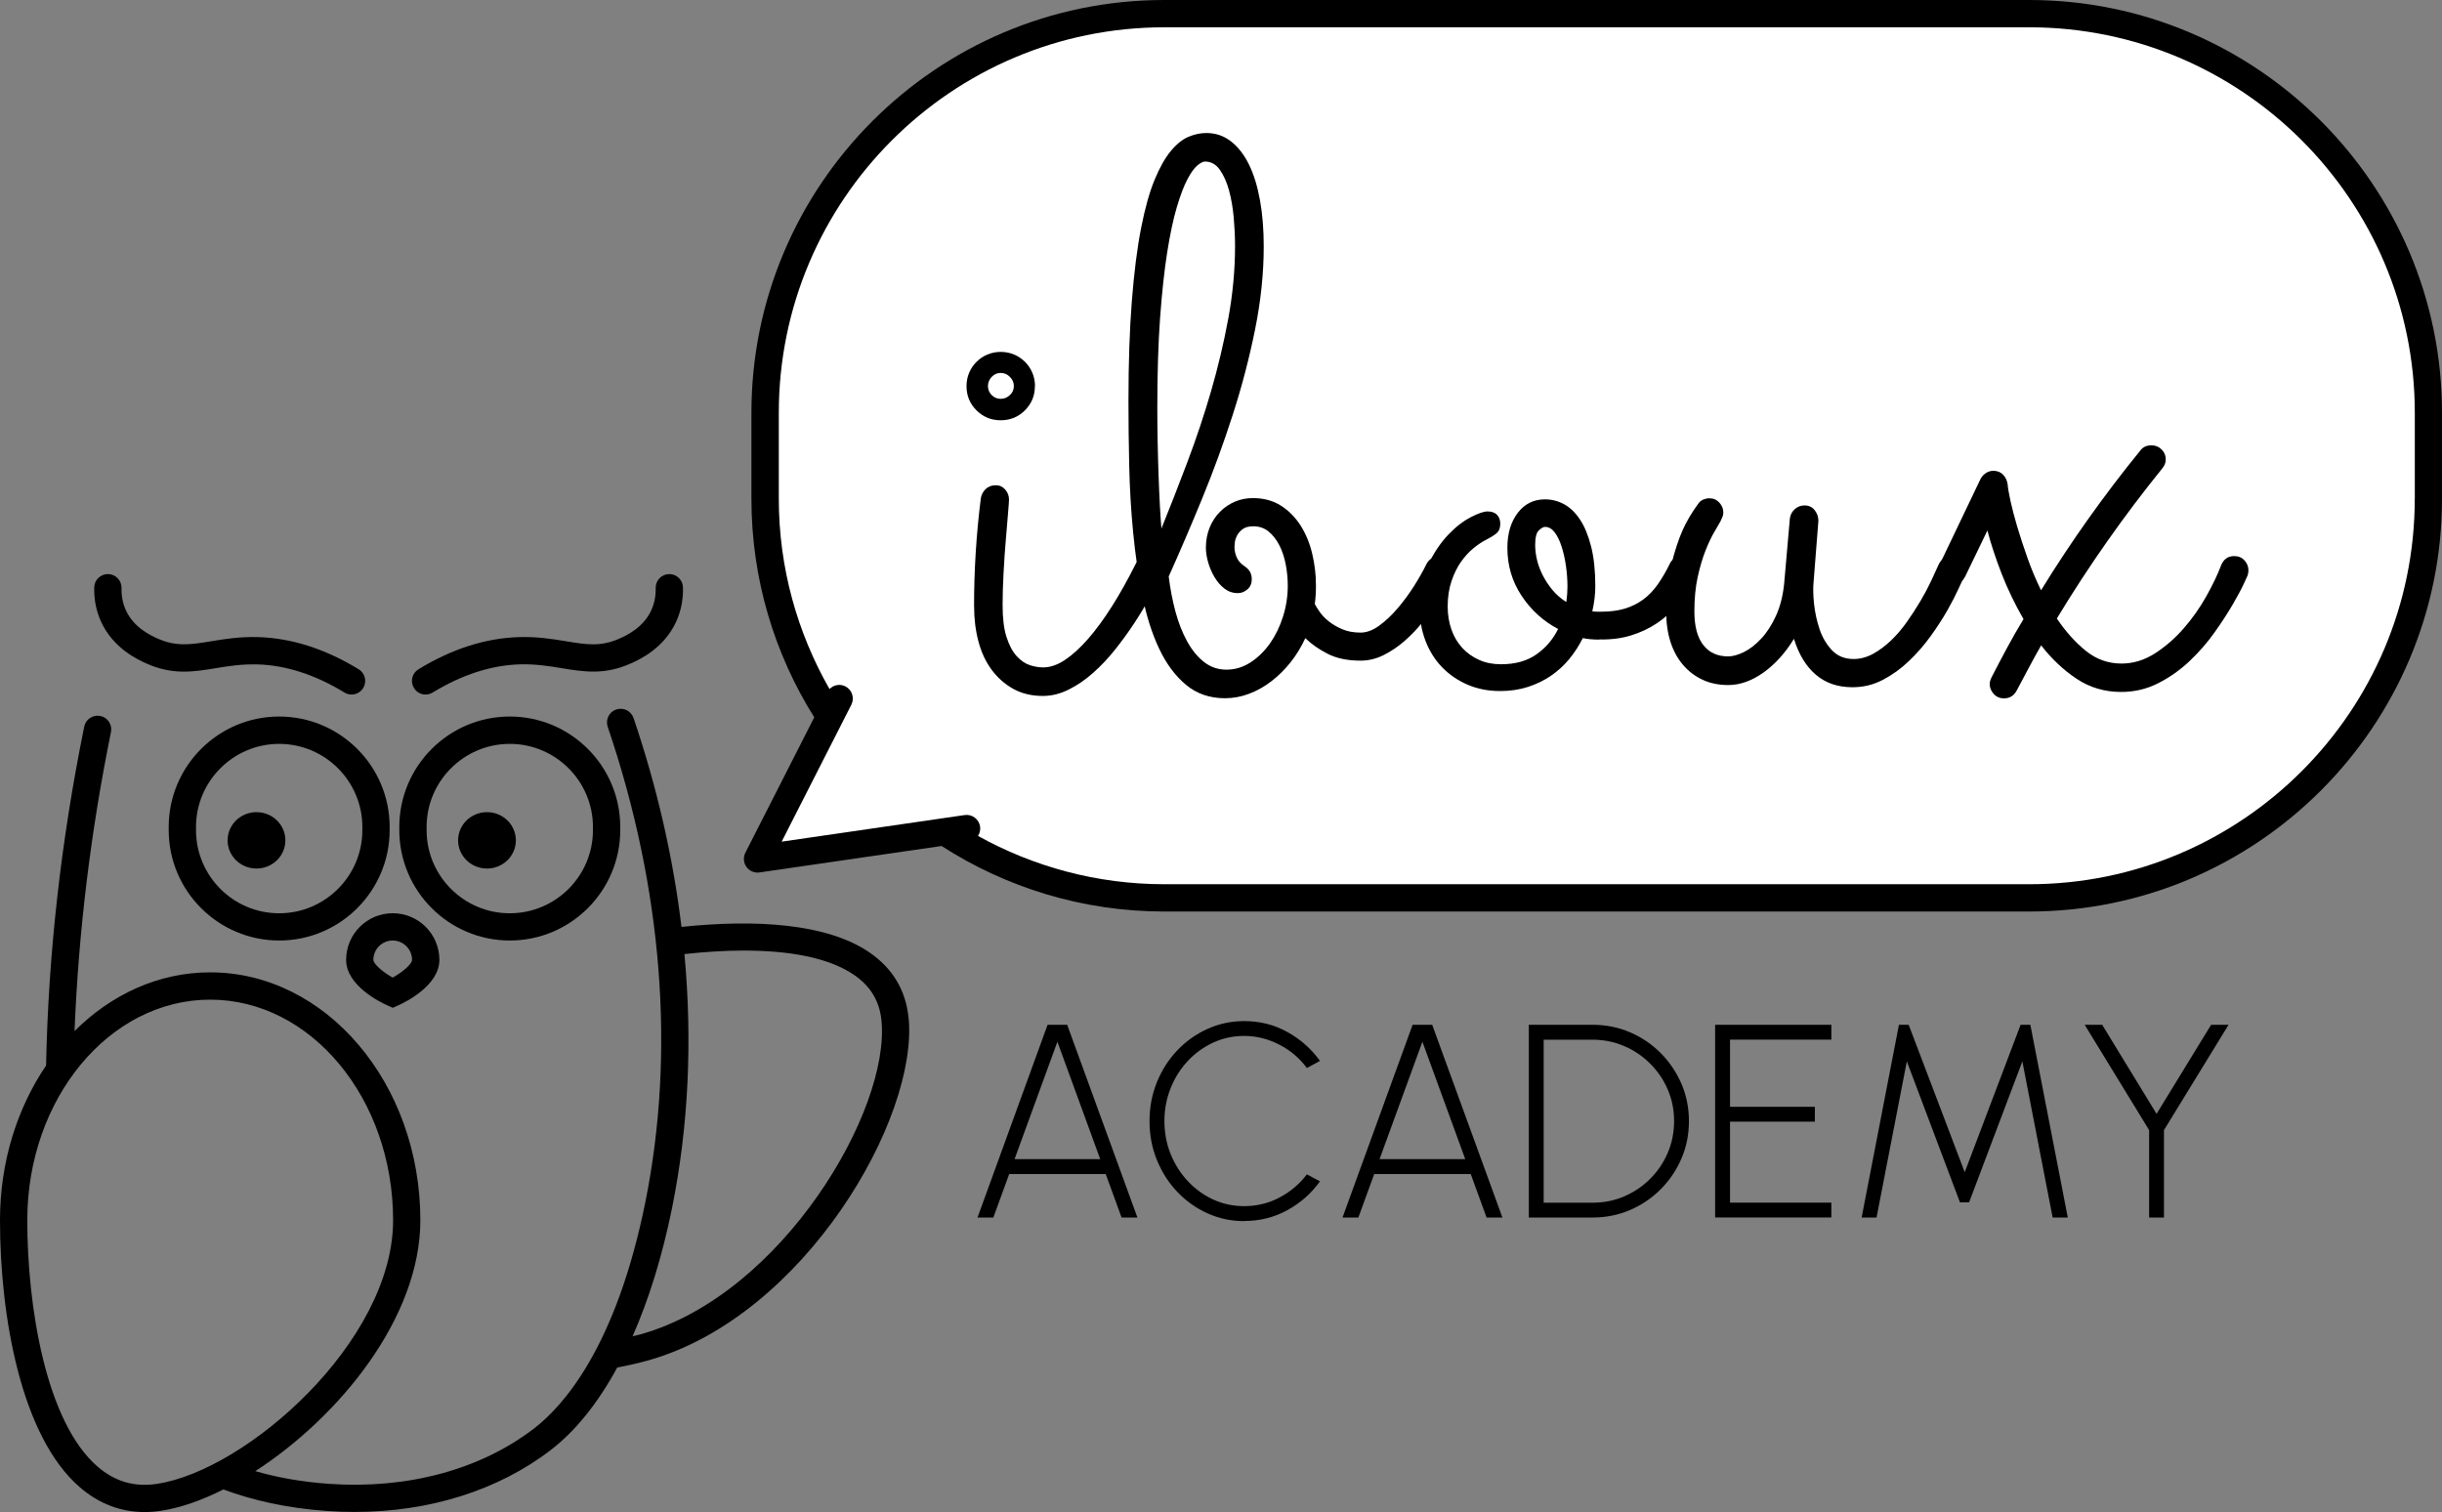 <?xml version="1.0" encoding="UTF-8"?>
<svg id="Layer_2" data-name="Layer 2" xmlns="http://www.w3.org/2000/svg" viewBox="0 0 488.52 302.51">
  <rect x="0" y="0" width="488.52" height="302.51" fill="#808080" stroke="none"/>
  <defs>
    <style>
      .cls-1, .cls-2 {
        stroke-width: 0px;
      }

      .cls-2 {
        fill: #fff;
      }
    </style>
  </defs>
  <g id="Layer_1-2" data-name="Layer 1">
    <path class="cls-1" d="M405.94,0h-173.04c-45.54,0-82.58,37.05-82.58,82.58v17.2c0,16.05,4.61,31.04,12.57,43.73l-13.78,27.09c-.46.91-.38,2,.21,2.83.52.72,1.35,1.14,2.22,1.14.13,0,.26,0,.39-.03l36.43-5.29c12.86,8.28,28.14,13.11,44.54,13.11h173.04c45.53,0,82.58-37.05,82.58-82.58v-17.2c0-45.53-37.05-82.58-82.58-82.58Z"/>
    <path class="cls-2" d="M483.07,99.78c0,42.52-34.6,77.12-77.12,77.12h-173.04c-13.51,0-26.2-3.53-37.26-9.66.34-.53.51-1.19.42-1.87-.22-1.49-1.6-2.53-3.09-2.31l-36.61,5.32,13.94-27.39c.68-1.34.15-2.98-1.19-3.67-1.09-.56-2.36-.3-3.18.53-6.42-11.25-10.14-24.22-10.14-38.07v-17.2c0-42.52,34.6-77.12,77.12-77.12h173.04c42.52,0,77.12,34.6,77.12,77.12v17.2Z"/>
    <g>
      <path class="cls-1" d="M207.03,77.24c0,1.9-.66,3.52-1.99,4.85-1.33,1.33-2.94,1.99-4.85,1.99s-3.52-.66-4.85-1.99c-1.33-1.33-1.99-2.94-1.99-4.85,0-.95.18-1.84.53-2.67.35-.83.84-1.55,1.47-2.18s1.35-1.11,2.18-1.46c.83-.35,1.72-.53,2.67-.53s1.84.18,2.67.53,1.55.84,2.18,1.46c.63.63,1.11,1.35,1.47,2.18.35.83.53,1.71.53,2.67ZM194.86,121.27c0-7.21.45-14.4,1.35-21.56.1-.7.41-1.31.94-1.84s1.21-.79,2.07-.79c.75,0,1.38.29,1.88.87.5.58.75,1.24.75,1.99,0,.3-.06,1.2-.19,2.71-.13,1.5-.28,3.29-.45,5.37-.18,2.08-.33,4.28-.45,6.61-.13,2.33-.19,4.47-.19,6.42,0,2.65.26,4.8.79,6.42.53,1.63,1.2,2.89,2.03,3.8.83.9,1.7,1.5,2.63,1.8.93.3,1.81.45,2.67.45,1.4,0,2.86-.5,4.36-1.5,1.5-1,3.04-2.4,4.62-4.21s3.17-3.97,4.77-6.5c1.6-2.53,3.18-5.35,4.73-8.45.25-.5.6-.89,1.05-1.17.45-.27.95-.41,1.5-.41.8,0,1.47.3,1.99.9s.79,1.25.79,1.95c0,.5-.1.93-.3,1.28-.6,1.15-1.35,2.55-2.25,4.21-.9,1.65-1.93,3.36-3.08,5.11-1.15,1.75-2.42,3.49-3.79,5.22-1.38,1.73-2.84,3.28-4.4,4.66-1.55,1.38-3.18,2.49-4.88,3.34s-3.43,1.28-5.18,1.28c-2.25,0-4.23-.48-5.94-1.43-1.7-.95-3.14-2.23-4.32-3.83-1.18-1.6-2.06-3.49-2.63-5.67-.58-2.18-.86-4.52-.86-7.03ZM202.82,77.24c0-.7-.26-1.31-.79-1.84s-1.14-.79-1.84-.79-1.3.26-1.8.79c-.5.53-.75,1.14-.75,1.84s.25,1.3.75,1.8c.5.5,1.1.75,1.8.75s1.31-.25,1.84-.75.79-1.1.79-1.8Z"/>
      <path class="cls-1" d="M290.43,115.41c-.15.3-.48.92-.98,1.84-.5.93-1.15,2-1.95,3.23-.8,1.23-1.75,2.53-2.85,3.91-1.1,1.38-2.3,2.64-3.61,3.79-1.3,1.15-2.71,2.1-4.21,2.86-1.5.75-3.06,1.13-4.66,1.13-2.6,0-4.81-.46-6.61-1.39-1.8-.93-3.28-1.97-4.43-3.12-.8,1.75-1.78,3.36-2.93,4.81-1.15,1.45-2.43,2.72-3.83,3.8-1.4,1.08-2.89,1.92-4.47,2.52-1.58.6-3.19.9-4.85.9-3.05,0-5.66-.9-7.81-2.7-2.16-1.8-3.94-4.22-5.37-7.25-1.43-3.03-2.54-6.55-3.34-10.56s-1.41-8.21-1.84-12.62-.69-8.87-.79-13.38c-.1-4.51-.15-8.79-.15-12.85,0-7.76.23-14.49.68-20.17.45-5.68,1.06-10.52,1.84-14.5s1.68-7.21,2.71-9.69c1.03-2.48,2.11-4.41,3.27-5.79,1.15-1.38,2.33-2.32,3.53-2.82,1.2-.5,2.38-.75,3.53-.75,1.85,0,3.49.55,4.92,1.65,1.43,1.1,2.63,2.64,3.61,4.62.98,1.98,1.71,4.37,2.22,7.18s.75,5.89.75,9.24c0,5.36-.58,10.9-1.73,16.6-1.15,5.71-2.64,11.41-4.47,17.09-1.83,5.69-3.87,11.27-6.12,16.75-2.25,5.48-4.48,10.68-6.69,15.59.3,2.46.75,4.8,1.35,7.03.6,2.23,1.38,4.21,2.33,5.94.95,1.73,2.08,3.11,3.38,4.13,1.3,1.03,2.81,1.54,4.51,1.54s3.3-.49,4.81-1.46c1.5-.98,2.8-2.25,3.91-3.83,1.1-1.58,1.97-3.37,2.59-5.37.63-2,.94-4.06.94-6.16,0-1.4-.14-2.82-.41-4.24-.28-1.43-.7-2.71-1.28-3.83-.58-1.13-1.29-2.04-2.14-2.74-.85-.7-1.88-1.05-3.08-1.05-.9,0-1.6.19-2.1.56-.5.37-.88.8-1.13,1.28-.25.48-.4.94-.45,1.39-.05.45-.07.75-.07.9,0,.7.15,1.4.45,2.1.3.7.88,1.33,1.73,1.88.85.6,1.28,1.43,1.28,2.48,0,.85-.29,1.53-.87,2.03s-1.21.75-1.92.75c-1,0-1.89-.3-2.67-.9-.78-.6-1.44-1.36-1.99-2.29-.55-.93-.98-1.92-1.28-2.97-.3-1.05-.45-2.03-.45-2.93,0-1.45.25-2.79.75-4.02.5-1.23,1.19-2.28,2.07-3.16.87-.88,1.88-1.55,3-2.03s2.32-.71,3.57-.71c2.15,0,4.02.5,5.6,1.5s2.89,2.33,3.95,3.98c1.05,1.65,1.83,3.53,2.33,5.64.5,2.1.75,4.23.75,6.39,0,1.25-.07,2.48-.23,3.68.2.4.53.93.98,1.58.45.65,1.05,1.28,1.8,1.88.75.6,1.65,1.13,2.7,1.58,1.05.45,2.28.68,3.68.68,1.2,0,2.44-.46,3.72-1.39,1.28-.93,2.5-2.08,3.68-3.46,1.18-1.38,2.27-2.86,3.27-4.43,1-1.58,1.83-3.04,2.48-4.39.25-.5.6-.89,1.05-1.17.45-.27.95-.41,1.5-.41.85,0,1.54.3,2.07.9s.79,1.28.79,2.03c0,.3-.1.7-.3,1.2ZM232.35,105.72c1.7-4.21,3.43-8.63,5.18-13.26,1.75-4.63,3.33-9.35,4.73-14.16,1.4-4.81,2.55-9.67,3.46-14.58.9-4.91,1.35-9.74,1.35-14.5,0-1.8-.09-3.69-.26-5.67-.18-1.98-.49-3.79-.94-5.45-.45-1.65-1.07-3.03-1.84-4.13-.78-1.1-1.77-1.65-2.97-1.65-.4,0-.91.26-1.54.79-.63.53-1.29,1.45-1.99,2.78-.7,1.33-1.4,3.17-2.1,5.52-.7,2.35-1.34,5.35-1.92,8.98-.58,3.63-1.05,8-1.43,13.11-.37,5.11-.56,11.12-.56,18.03,0,2.3.02,4.65.07,7.03s.11,4.65.19,6.8.16,4.13.26,5.93c.1,1.8.2,3.28.3,4.43Z"/>
      <path class="cls-1" d="M319.95,127.96c-1.25,0-2.35-.1-3.31-.3-.75,1.5-1.65,2.89-2.7,4.17-1.05,1.28-2.27,2.39-3.64,3.34-1.38.95-2.92,1.7-4.62,2.25-1.7.55-3.56.83-5.56.83-2.35,0-4.51-.41-6.46-1.24-1.95-.83-3.66-1.98-5.11-3.46-1.45-1.48-2.58-3.26-3.38-5.34-.8-2.08-1.2-4.37-1.2-6.87,0-3.21.57-6,1.73-8.38,1.15-2.38,2.48-4.36,3.98-5.94,1.5-1.58,3-2.75,4.51-3.53,1.5-.78,2.63-1.17,3.38-1.17.85,0,1.49.23,1.92.68.42.45.64,1.05.64,1.8,0,.85-.26,1.49-.79,1.92-.53.43-1.19.84-1.99,1.24-.8.4-1.65.96-2.55,1.69-.9.73-1.74,1.64-2.52,2.74s-1.41,2.4-1.92,3.91c-.5,1.5-.75,3.18-.75,5.03,0,1.65.25,3.19.75,4.62.5,1.43,1.23,2.65,2.18,3.68.95,1.03,2.08,1.83,3.38,2.4,1.3.58,2.75.86,4.36.86,2.86,0,5.22-.66,7.1-1.99s3.32-3.02,4.32-5.07c-2.96-1.55-5.39-3.76-7.29-6.61-1.9-2.86-2.86-6.06-2.86-9.62,0-2.86.69-5.18,2.07-6.99,1.38-1.8,3.19-2.71,5.45-2.71,1.35,0,2.63.33,3.83.98,1.2.65,2.27,1.68,3.19,3.08.93,1.4,1.66,3.21,2.22,5.41.55,2.2.83,4.83.83,7.89,0,1.6-.2,3.28-.6,5.04.3.05.6.07.9.07h.98c1.7,0,3.23-.2,4.58-.6s2.58-1,3.68-1.8c1.1-.8,2.09-1.83,2.97-3.08.88-1.25,1.71-2.7,2.52-4.36.15-.3.48-.59.98-.86.5-.27,1-.41,1.5-.41.65,0,1.26.26,1.84.79.57.53.86,1.21.86,2.06,0,.4-.1.84-.3,1.31-.2.48-.4.92-.6,1.31-.85,1.5-1.84,2.94-2.97,4.32-1.13,1.38-2.45,2.58-3.98,3.61-1.53,1.03-3.24,1.84-5.15,2.44-1.9.6-4.03.88-6.39.83ZM307.11,109.02c0,.95.12,1.95.37,3s.64,2.09,1.17,3.12c.53,1.03,1.18,2,1.95,2.93.78.93,1.69,1.71,2.74,2.37.15-1.05.23-2.08.23-3.08,0-1.35-.1-2.73-.3-4.13-.2-1.4-.49-2.69-.87-3.87-.37-1.18-.84-2.13-1.39-2.86-.55-.72-1.2-1.09-1.95-1.09-.3,0-.7.23-1.2.68-.5.45-.75,1.43-.75,2.93Z"/>
      <path class="cls-1" d="M358.87,127.81c-1.75,2.86-3.79,5.11-6.12,6.76-2.33,1.65-4.67,2.48-7.03,2.48-1.9,0-3.61-.35-5.11-1.05-1.5-.7-2.81-1.69-3.91-2.97-1.1-1.28-1.94-2.82-2.52-4.62-.58-1.8-.86-3.83-.86-6.09,0-3.51.34-6.61,1.01-9.32.68-2.7,1.42-4.97,2.22-6.8.8-1.83,1.9-3.69,3.31-5.6.25-.3.56-.53.94-.68.38-.15.76-.23,1.17-.23.8,0,1.46.29,1.99.87s.79,1.24.79,1.99c0,.3-.06.6-.19.9-.12.3-.26.6-.41.9-.25.45-.65,1.14-1.2,2.07-.55.93-1.13,2.14-1.73,3.64-.6,1.5-1.13,3.27-1.58,5.3-.45,2.03-.68,4.35-.68,6.95,0,2.95.59,5.2,1.77,6.72,1.18,1.53,2.84,2.29,5,2.29.9,0,1.94-.29,3.12-.86,1.18-.58,2.33-1.47,3.46-2.67,1.13-1.2,2.12-2.73,2.97-4.58.85-1.85,1.4-4.03,1.65-6.54l1.13-12.92c.1-.75.42-1.38.98-1.88.55-.5,1.2-.75,1.95-.75.85,0,1.53.31,2.03.94.5.63.75,1.34.75,2.14l-.98,12.47c-.1,1.05-.06,2.43.11,4.13.18,1.7.54,3.38,1.09,5.03.55,1.65,1.38,3.07,2.48,4.24,1.1,1.18,2.55,1.77,4.36,1.77,1.3,0,2.58-.34,3.83-1.01,1.25-.68,2.45-1.57,3.61-2.67,1.15-1.1,2.22-2.34,3.19-3.72.98-1.38,1.88-2.77,2.71-4.17.83-1.4,1.54-2.74,2.14-4.02.6-1.28,1.1-2.37,1.5-3.27.25-.55.6-.98,1.05-1.28.45-.3.95-.45,1.5-.45.9,0,1.6.3,2.1.9s.75,1.25.75,1.95c0,.4-.07.78-.23,1.13-.2.4-.59,1.24-1.16,2.52-.58,1.28-1.33,2.73-2.25,4.36-.93,1.63-2.04,3.34-3.34,5.15-1.3,1.8-2.75,3.47-4.36,5-1.6,1.53-3.34,2.78-5.22,3.76-1.88.98-3.89,1.47-6.05,1.47-2.96,0-5.41-.84-7.36-2.52-1.95-1.68-3.41-4.07-4.36-7.17Z"/>
      <path class="cls-1" d="M432.58,93.69c-7.71,9.52-14.75,19.54-21.11,30.05,1.75,2.6,3.68,4.76,5.79,6.46,2.1,1.7,4.48,2.55,7.14,2.55,2.35,0,4.58-.68,6.69-2.03,2.1-1.35,4.02-3.02,5.75-5s3.23-4.11,4.51-6.39c1.28-2.28,2.27-4.34,2.97-6.2.5-1.25,1.38-1.88,2.63-1.88.85,0,1.54.29,2.06.86s.79,1.24.79,1.99c0,.25-.05.58-.15.98.05-.1-.18.4-.68,1.5-.5,1.1-1.25,2.52-2.25,4.24-1,1.73-2.23,3.62-3.68,5.67-1.45,2.05-3.12,3.97-5,5.75-1.88,1.78-3.97,3.26-6.27,4.43-2.3,1.18-4.78,1.76-7.44,1.76-3.3,0-6.27-.88-8.9-2.63-2.63-1.75-5-3.98-7.1-6.69-.85,1.5-1.68,3-2.48,4.51-.8,1.5-1.6,3-2.4,4.51-.55,1.05-1.4,1.58-2.55,1.58-.85,0-1.54-.3-2.07-.9-.53-.6-.79-1.25-.79-1.95,0-.4.12-.85.37-1.35,1-1.95,2.03-3.91,3.08-5.86,1.05-1.95,2.15-3.88,3.31-5.79-1.7-2.95-3.16-5.97-4.36-9.05-1.2-3.08-2.15-5.97-2.86-8.68l-4.43,9.17c-.55,1.1-1.4,1.65-2.55,1.65-.85,0-1.54-.3-2.07-.9s-.79-1.25-.79-1.95c0-.45.1-.85.3-1.2l8.19-17.13c.25-.45.6-.83,1.05-1.13s.95-.45,1.5-.45c.8,0,1.45.26,1.95.79s.8,1.17.9,1.92c.05.7.24,1.8.56,3.3.33,1.5.78,3.22,1.35,5.15.58,1.93,1.25,4,2.03,6.2.77,2.2,1.69,4.38,2.74,6.54,6.01-9.77,12.65-19.11,19.91-28.02.5-.65,1.23-.98,2.18-.98.8,0,1.48.28,2.03.83.55.55.83,1.2.83,1.95,0,.7-.23,1.3-.68,1.8Z"/>
    </g>
    <path class="cls-1" d="M78.56,201.62l-1.11-.5c-1.37-.61-8.21-3.94-8.21-9.09s4.18-9.33,9.33-9.33,9.33,4.18,9.33,9.33-6.84,8.48-8.21,9.09l-1.11.5ZM78.56,188.16c-2.13,0-3.87,1.74-3.87,3.87,0,.79,1.81,2.4,3.87,3.55,2.08-1.16,3.87-2.75,3.87-3.55,0-2.13-1.74-3.87-3.87-3.87Z"/>
    <path class="cls-1" d="M55.85,188.16c-12.18,0-22.1-9.91-22.1-22.1v-.61c0-12.18,9.91-22.1,22.1-22.1s22.1,9.91,22.1,22.1v.61c0,12.19-9.91,22.1-22.1,22.1ZM55.85,148.82c-9.17,0-16.64,7.46-16.64,16.64v.61c0,9.18,7.46,16.64,16.64,16.64s16.64-7.46,16.64-16.64v-.61c0-9.17-7.46-16.64-16.64-16.64Z"/>
    <path class="cls-1" d="M101.98,188.16c-12.18,0-22.1-9.91-22.1-22.1v-.61c0-12.18,9.91-22.1,22.1-22.1s22.1,9.91,22.1,22.1v.61c0,12.19-9.91,22.1-22.1,22.1ZM101.98,148.82c-9.17,0-16.64,7.46-16.64,16.64v.61c0,9.18,7.46,16.64,16.64,16.64s16.64-7.46,16.64-16.64v-.61c0-9.17-7.46-16.64-16.64-16.64Z"/>
    <ellipse class="cls-1" cx="51.31" cy="168.12" rx="5.78" ry="5.64"/>
    <ellipse class="cls-1" cx="97.42" cy="168.12" rx="5.78" ry="5.64"/>
    <path class="cls-1" d="M85.14,138.95c-.92,0-1.82-.46-2.33-1.31-.79-1.29-.38-2.97.91-3.75,6.67-4.07,13.43-6.24,20.11-6.43,3.7-.11,6.73.39,9.4.83,4.05.67,6.97,1.15,10.73-.55,1.29-.58,4.7-2.12,6.32-5.63.63-1.36.92-2.86.89-4.47-.03-1.51,1.16-2.76,2.67-2.79h.06c1.48,0,2.69,1.18,2.73,2.67.06,2.45-.41,4.77-1.38,6.88-2.47,5.37-7.41,7.59-9.04,8.32-5.27,2.37-9.44,1.68-13.86.95-2.55-.42-5.18-.84-8.36-.76-5.71.17-11.57,2.06-17.42,5.63-.44.27-.93.4-1.42.4Z"/>
    <path class="cls-1" d="M70.33,138.95c-.49,0-.98-.13-1.42-.4-5.85-3.57-11.71-5.47-17.42-5.63-3.17-.08-5.81.34-8.36.76-4.42.73-8.59,1.41-13.86-.95-1.62-.73-6.57-2.95-9.04-8.33-.97-2.12-1.44-4.43-1.38-6.88.03-1.49,1.25-2.67,2.73-2.67h.06c1.51.04,2.7,1.28,2.67,2.79-.04,1.61.26,3.12.88,4.47,1.62,3.52,5.03,5.05,6.32,5.63,3.76,1.69,6.69,1.21,10.73.55,2.67-.44,5.71-.94,9.4-.83,6.68.19,13.44,2.36,20.11,6.43,1.29.79,1.69,2.47.91,3.75-.52.84-1.41,1.31-2.33,1.31Z"/>
    <g>
      <path class="cls-1" d="M209.58,205.02h3.91l14.05,38.56h-3.17l-3.17-8.7h-19.31l-3.17,8.7h-3.17l14.02-38.56ZM202.97,231.9h17.13l-8.57-23.49-8.57,23.49Z"/>
      <path class="cls-1" d="M248.91,244.3c-2.61,0-5.06-.52-7.35-1.56-2.3-1.04-4.31-2.47-6.05-4.3-1.74-1.83-3.09-3.95-4.08-6.38-.98-2.42-1.47-5.01-1.47-7.77s.49-5.34,1.47-7.77c.98-2.42,2.34-4.55,4.08-6.38,1.74-1.83,3.75-3.26,6.05-4.3s4.75-1.56,7.35-1.56c3.12,0,6,.72,8.62,2.18,2.63,1.45,4.8,3.38,6.53,5.78l-2.62,1.43c-1.45-1.97-3.29-3.53-5.52-4.68s-4.57-1.74-7.01-1.74c-2.24,0-4.32.45-6.25,1.35-1.93.9-3.62,2.13-5.08,3.7-1.46,1.57-2.6,3.38-3.41,5.44-.82,2.06-1.23,4.23-1.23,6.53s.41,4.55,1.24,6.6c.83,2.05,1.97,3.86,3.44,5.43,1.47,1.57,3.17,2.8,5.09,3.68,1.93.88,3.99,1.32,6.2,1.32,2.55,0,4.93-.59,7.12-1.76,2.19-1.18,4-2.71,5.41-4.6l2.62,1.4c-1.73,2.41-3.9,4.33-6.53,5.77-2.63,1.44-5.5,2.16-8.62,2.16Z"/>
      <path class="cls-1" d="M282.6,205.02h3.91l14.05,38.56h-3.17l-3.17-8.7h-19.31l-3.17,8.7h-3.17l14.02-38.56ZM275.99,231.9h17.13l-8.57-23.49-8.57,23.49Z"/>
      <path class="cls-1" d="M305.84,243.58v-38.56h12.75c2.66,0,5.16.5,7.49,1.5,2.33,1,4.38,2.39,6.14,4.16,1.76,1.77,3.14,3.82,4.15,6.14,1,2.32,1.5,4.82,1.5,7.48s-.5,5.16-1.5,7.48c-1,2.32-2.38,4.37-4.15,6.14-1.76,1.77-3.81,3.16-6.14,4.16-2.33,1-4.83,1.5-7.49,1.5h-12.75ZM308.82,240.61h9.78c2.26,0,4.37-.42,6.33-1.27,1.97-.85,3.7-2.01,5.19-3.51,1.5-1.5,2.67-3.23,3.51-5.19.84-1.97,1.27-4.08,1.27-6.34s-.42-4.37-1.27-6.33c-.85-1.97-2.02-3.7-3.53-5.19-1.5-1.5-3.24-2.67-5.2-3.51-1.97-.84-4.07-1.27-6.31-1.27h-9.78v32.61Z"/>
      <path class="cls-1" d="M343.11,243.58v-38.56h23.25v2.97h-20.27v13.44h16.97v2.97h-16.97v16.2h20.27v2.97h-23.25Z"/>
      <path class="cls-1" d="M372.42,243.58l7.46-38.56h1.95l11.21,29.5,11.18-29.5h1.95l7.49,38.56h-3.03l-6.06-31.24-10.66,28.21h-1.82l-10.63-28.21-6.06,31.24h-3Z"/>
      <path class="cls-1" d="M442.32,205.02h3.5l-12.92,21.07v17.49h-2.97v-17.49l-12.89-21.07h3.5l10.88,17.82,10.91-17.82Z"/>
    </g>
    <path class="cls-1" d="M181.75,203.57c-.56-5.5-3.21-9.89-7.88-13.07-8.4-5.71-22.54-6.64-37.54-5.06-1.68-13.87-4.87-27.89-9.59-41.79-.49-1.43-2.03-2.19-3.46-1.71-1.43.48-2.19,2.03-1.71,3.46,10.97,32.28,13.57,65.19,7.52,95.15-5.86,29.02-16.48,40.82-22.29,45.26-10.73,8.22-25.28,12.14-40.95,11.05-5.58-.39-10.46-1.3-14.78-2.54,16.65-10.76,33.02-30.59,33.02-50.2,0-27.34-18.86-49.59-42.04-49.59-10.34,0-19.81,4.43-27.14,11.75.79-19.62,3.18-39.63,7.29-59.82.3-1.48-.65-2.92-2.13-3.22-1.48-.3-2.92.65-3.22,2.13-4.67,22.92-7.19,45.62-7.63,67.8-5.76,8.49-9.22,19.24-9.22,30.94,0,19.17,4.19,43.27,15.97,53.43,3.82,3.3,8.17,4.96,12.96,4.96,1.06,0,2.15-.08,3.25-.25,3.84-.57,8.11-2.05,12.51-4.27,5.78,2.15,12.64,3.75,20.79,4.31,1.84.13,3.67.19,5.48.19,14.91,0,28.66-4.3,39.17-12.35,4.99-3.82,9.49-9.44,13.34-16.53,2.09-.41,4.18-.87,6.29-1.46,31.09-8.8,54.05-48.39,52-68.59ZM31.37,296.87c-4.51.66-8.38-.46-11.84-3.45-10.39-8.96-14.07-32.16-14.07-49.3,0-24.33,16.41-44.13,36.59-44.13s36.59,19.8,36.59,44.13-29.45,50.11-47.26,52.74ZM128.27,266.91c-.58.16-1.15.28-1.72.42,3.27-7.41,5.95-16.05,7.9-25.7,3.29-16.27,4.08-33.37,2.47-50.76,4.07-.44,8.07-.7,11.88-.7,9,0,16.91,1.37,22.01,4.84,3.32,2.26,5.13,5.24,5.52,9.11,1.83,18.01-19.87,54.81-48.06,62.79Z"/>
  </g>
</svg>